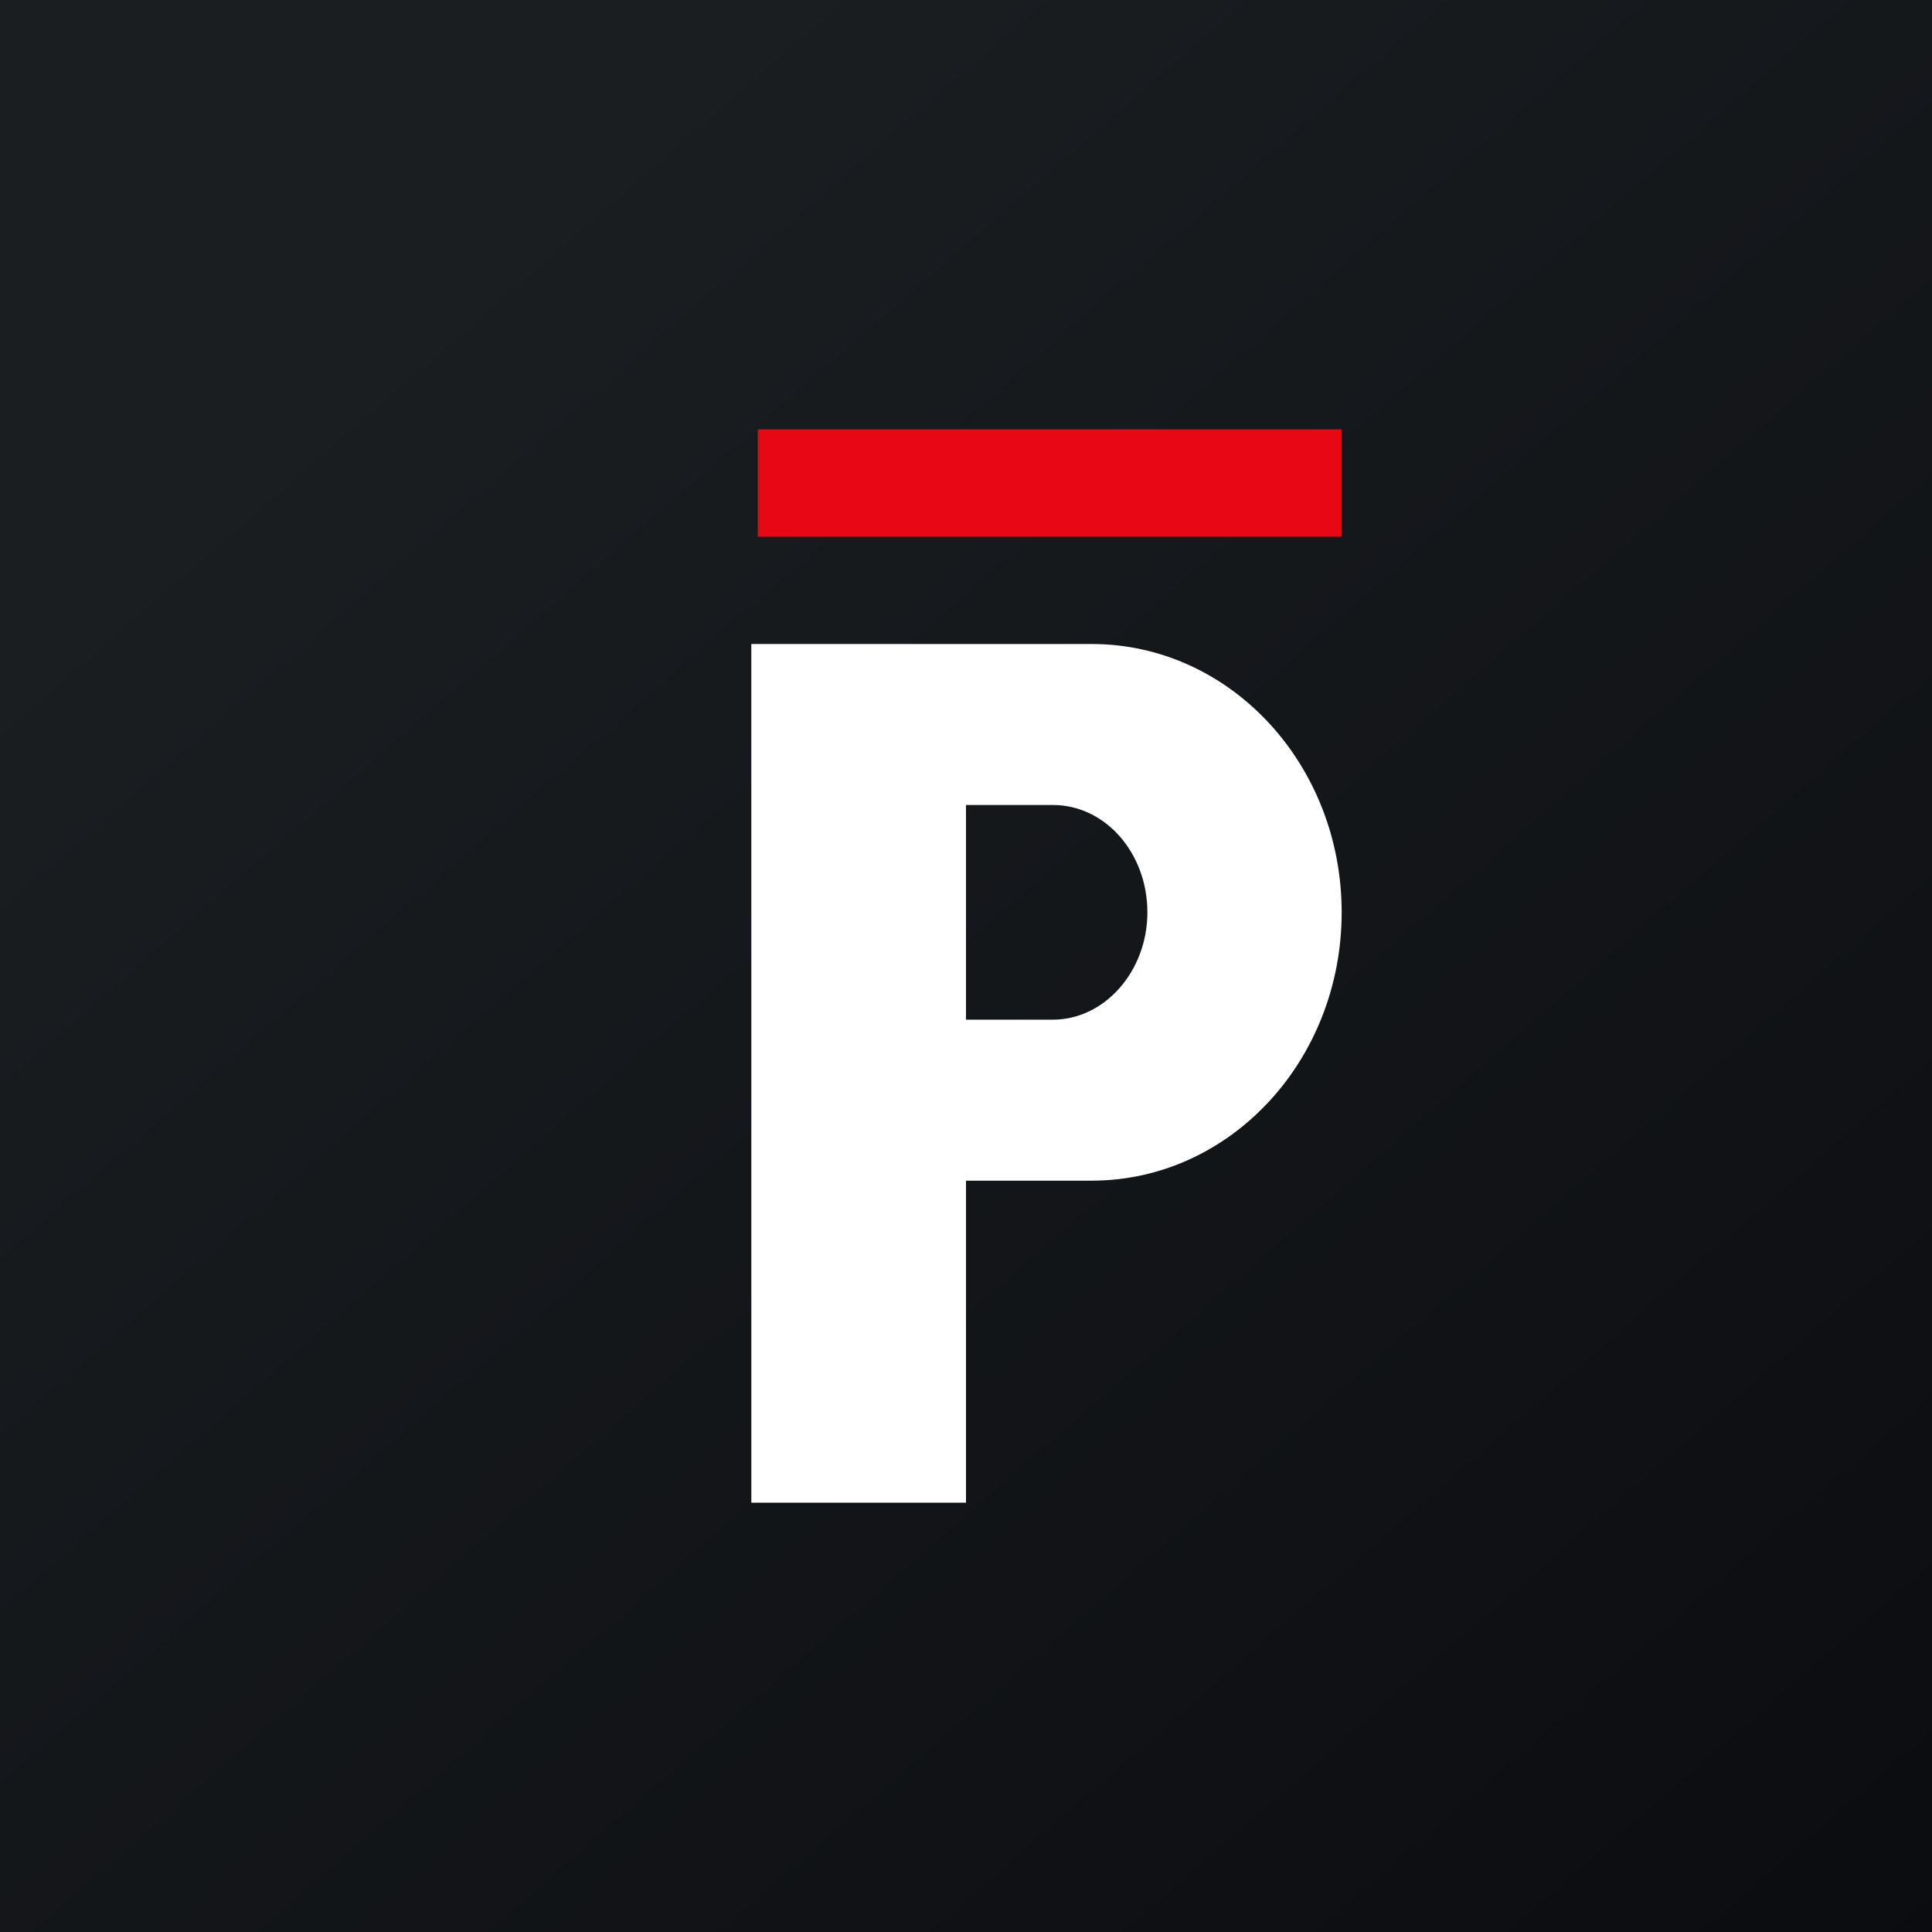 <!-- by TradingView --><svg xmlns="http://www.w3.org/2000/svg" width="18" height="18"><rect width="100%" height="100%" fill="#333333" stroke="none"/><path fill="url(#ajofavybd)" d="M0 0h18v18H0z"/><path d="M7.06 6H7v8h2v-3h1.17c1.29 0 2.33-1.12 2.33-2.5S11.46 6 10.17 6H7.06zM9 9.5v-2h.81c.49 0 .88.45.88 1s-.4 1-.88 1H9z" fill="#fff"/><path fill="#E80813" d="M7.06 4h5.44v1H7.06z"/><defs><linearGradient id="ajofavybd" x1="3.35" y1="3.12" x2="21.9" y2="24.43" gradientUnits="userSpaceOnUse"><stop stop-color="#1A1E21"/><stop offset="1" stop-color="#06060A"/></linearGradient></defs></svg>